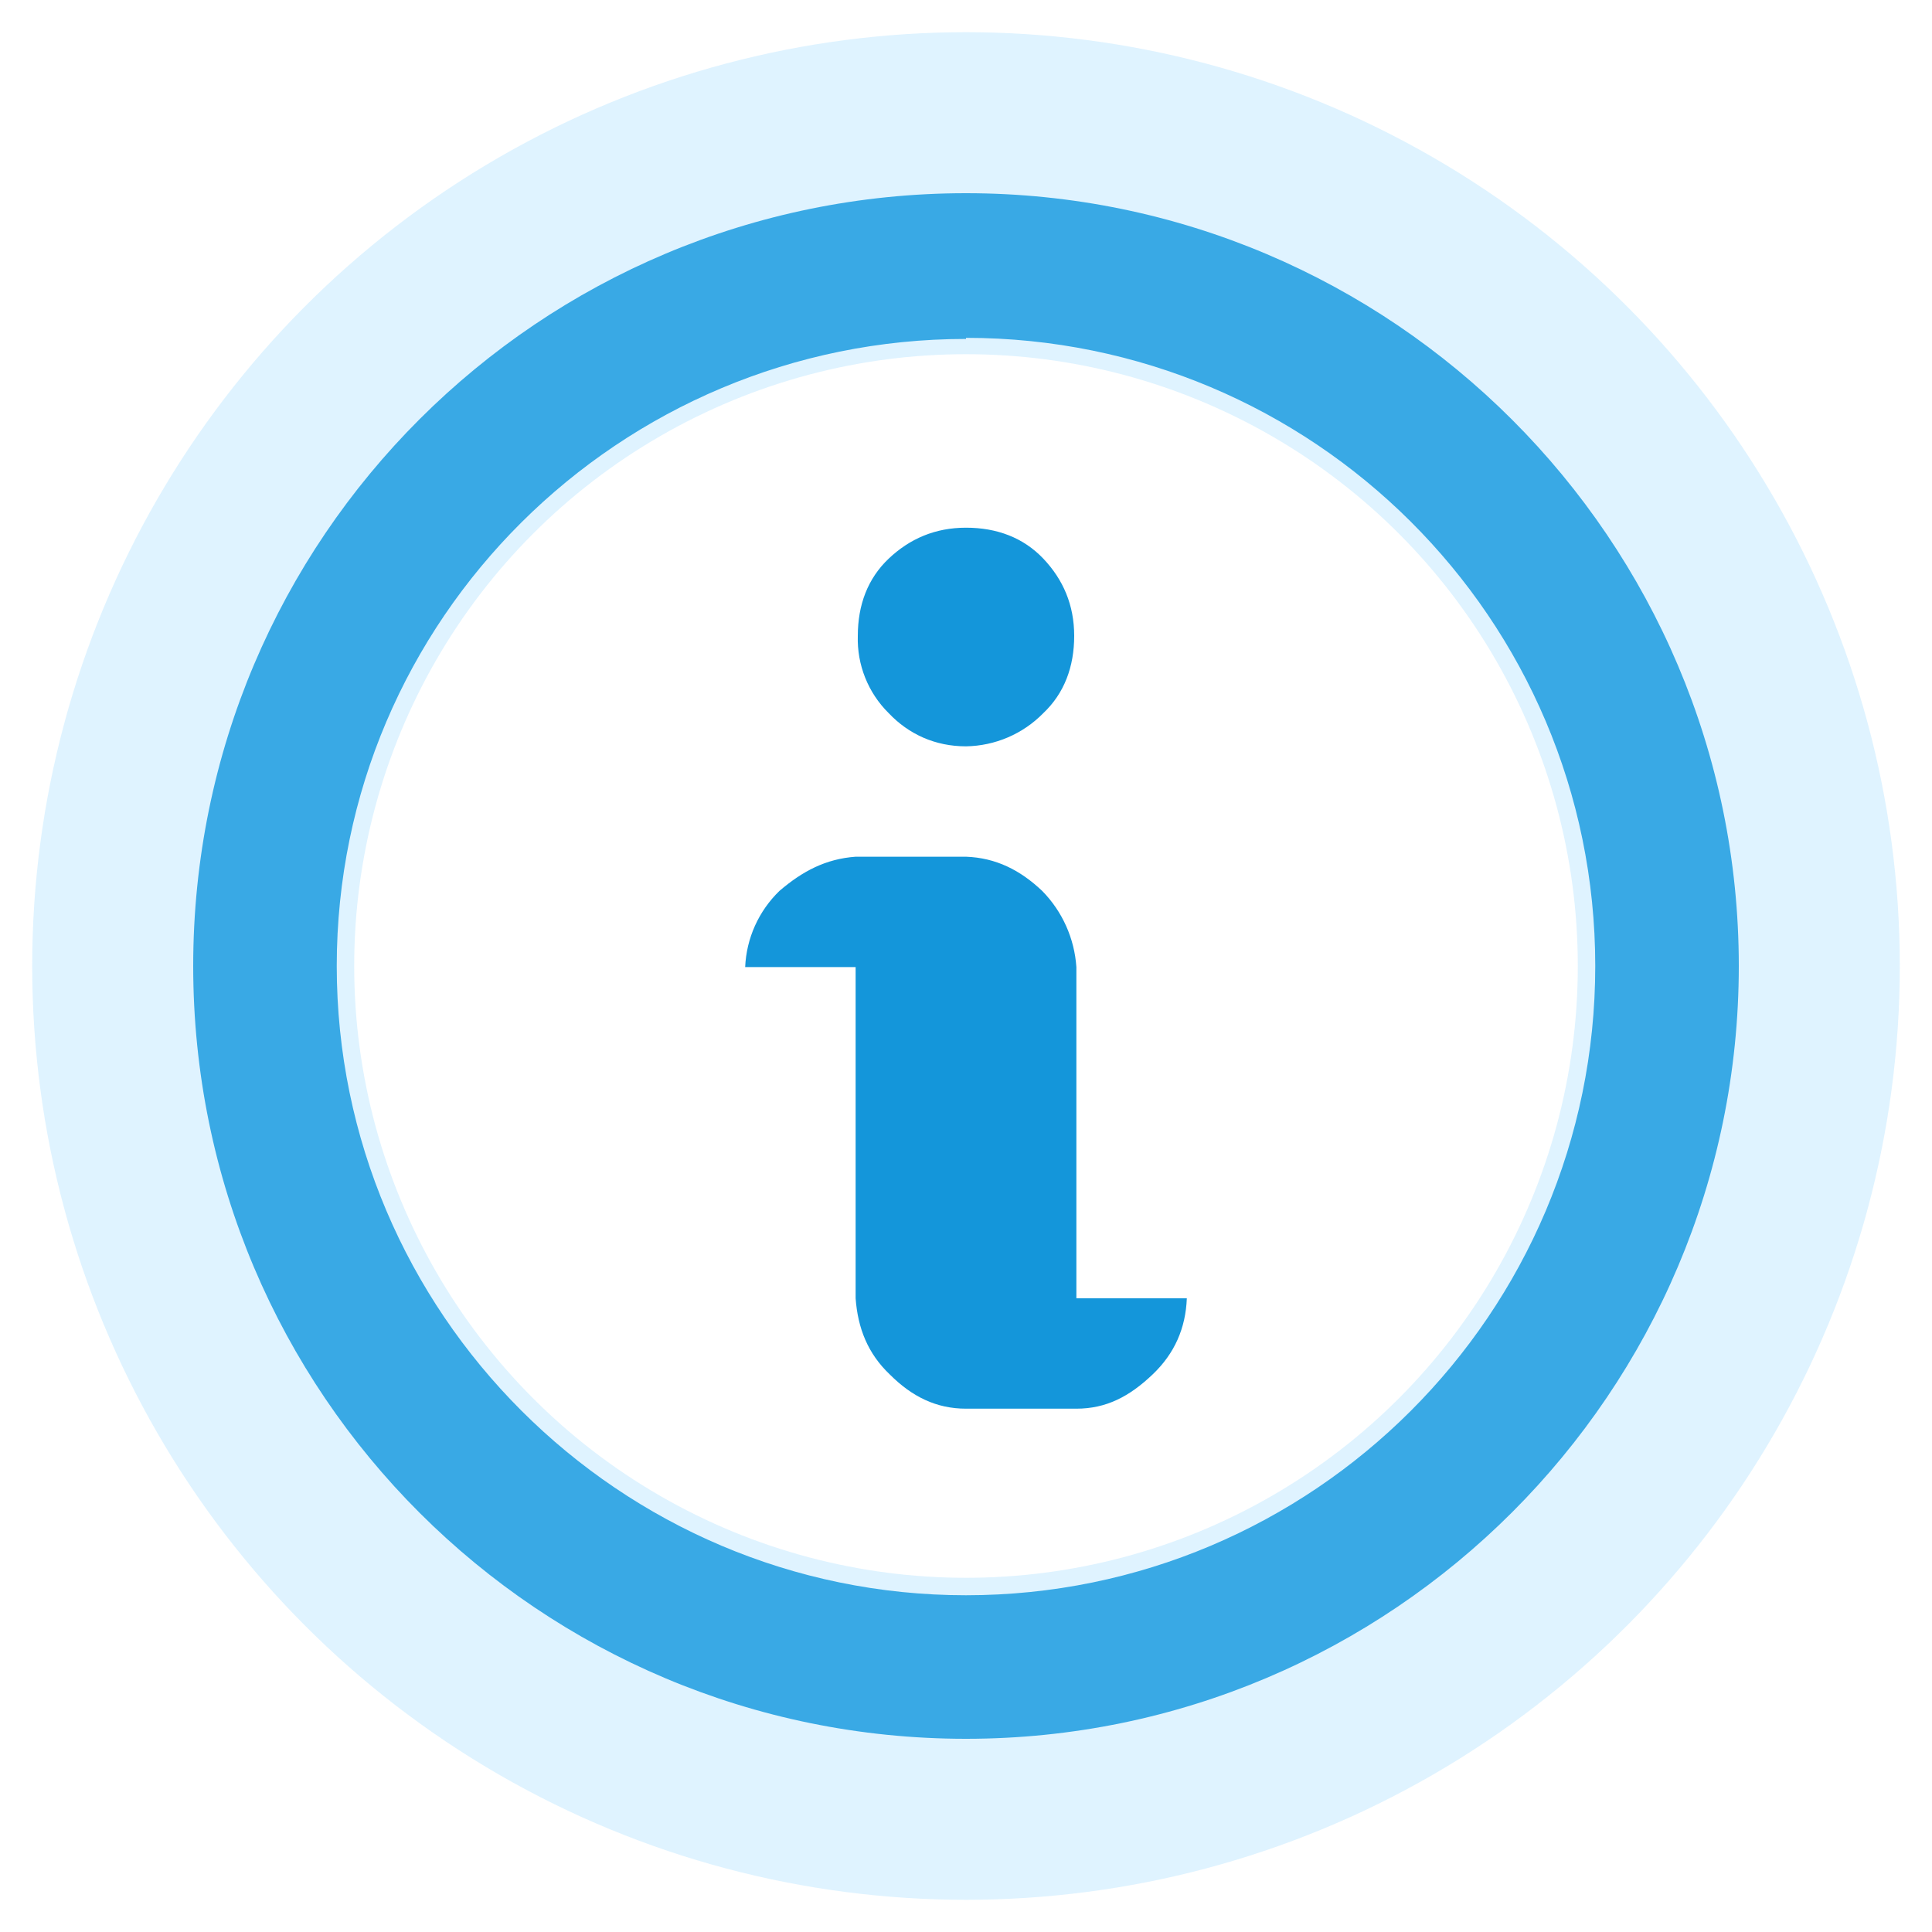 <svg height="30" viewBox="0 0 30 30" width="30" xmlns="http://www.w3.org/2000/svg"><g fill="none" fill-rule="evenodd"><path d="m10.32 6.874c0-.48.154-.891.48-1.2.326-.308.72-.48 1.2-.48s.891.155 1.2.48c.309.326.48.72.48 1.2s-.154.892-.48 1.2c-.316.323-.748.508-1.2.515-.48 0-.891-.189-1.2-.515-.32-.316-.494-.751-.48-1.2zm2.863 3.96c-.343-.325-.72-.514-1.183-.531h-1.714c-.463.034-.823.223-1.183.531-.322.312-.513.735-.532 1.183h1.715v5.143c.034.463.188.857.531 1.183.343.343.72.531 1.183.531h1.714c.463 0 .823-.188 1.183-.531.343-.326.514-.72.532-1.183h-1.715v-5.16.017c-.03-.445-.218-.865-.531-1.183zm-1.183-8.571c-5.383 0-9.771 4.354-9.771 9.737s4.388 9.771 9.771 9.771 9.771-4.371 9.771-9.771-4.388-9.754-9.771-9.754zm0-2.263c6.617 0 12 5.383 12 12s-5.383 12-12 12-12-5.349-12-12 5.383-12 12-12z" fill="#1496da" fill-rule="nonzero" transform="translate(3 3)"/><circle cx="15" cy="15" opacity=".296" r="12" stroke="#91d5ff" stroke-width="5"/></g></svg>